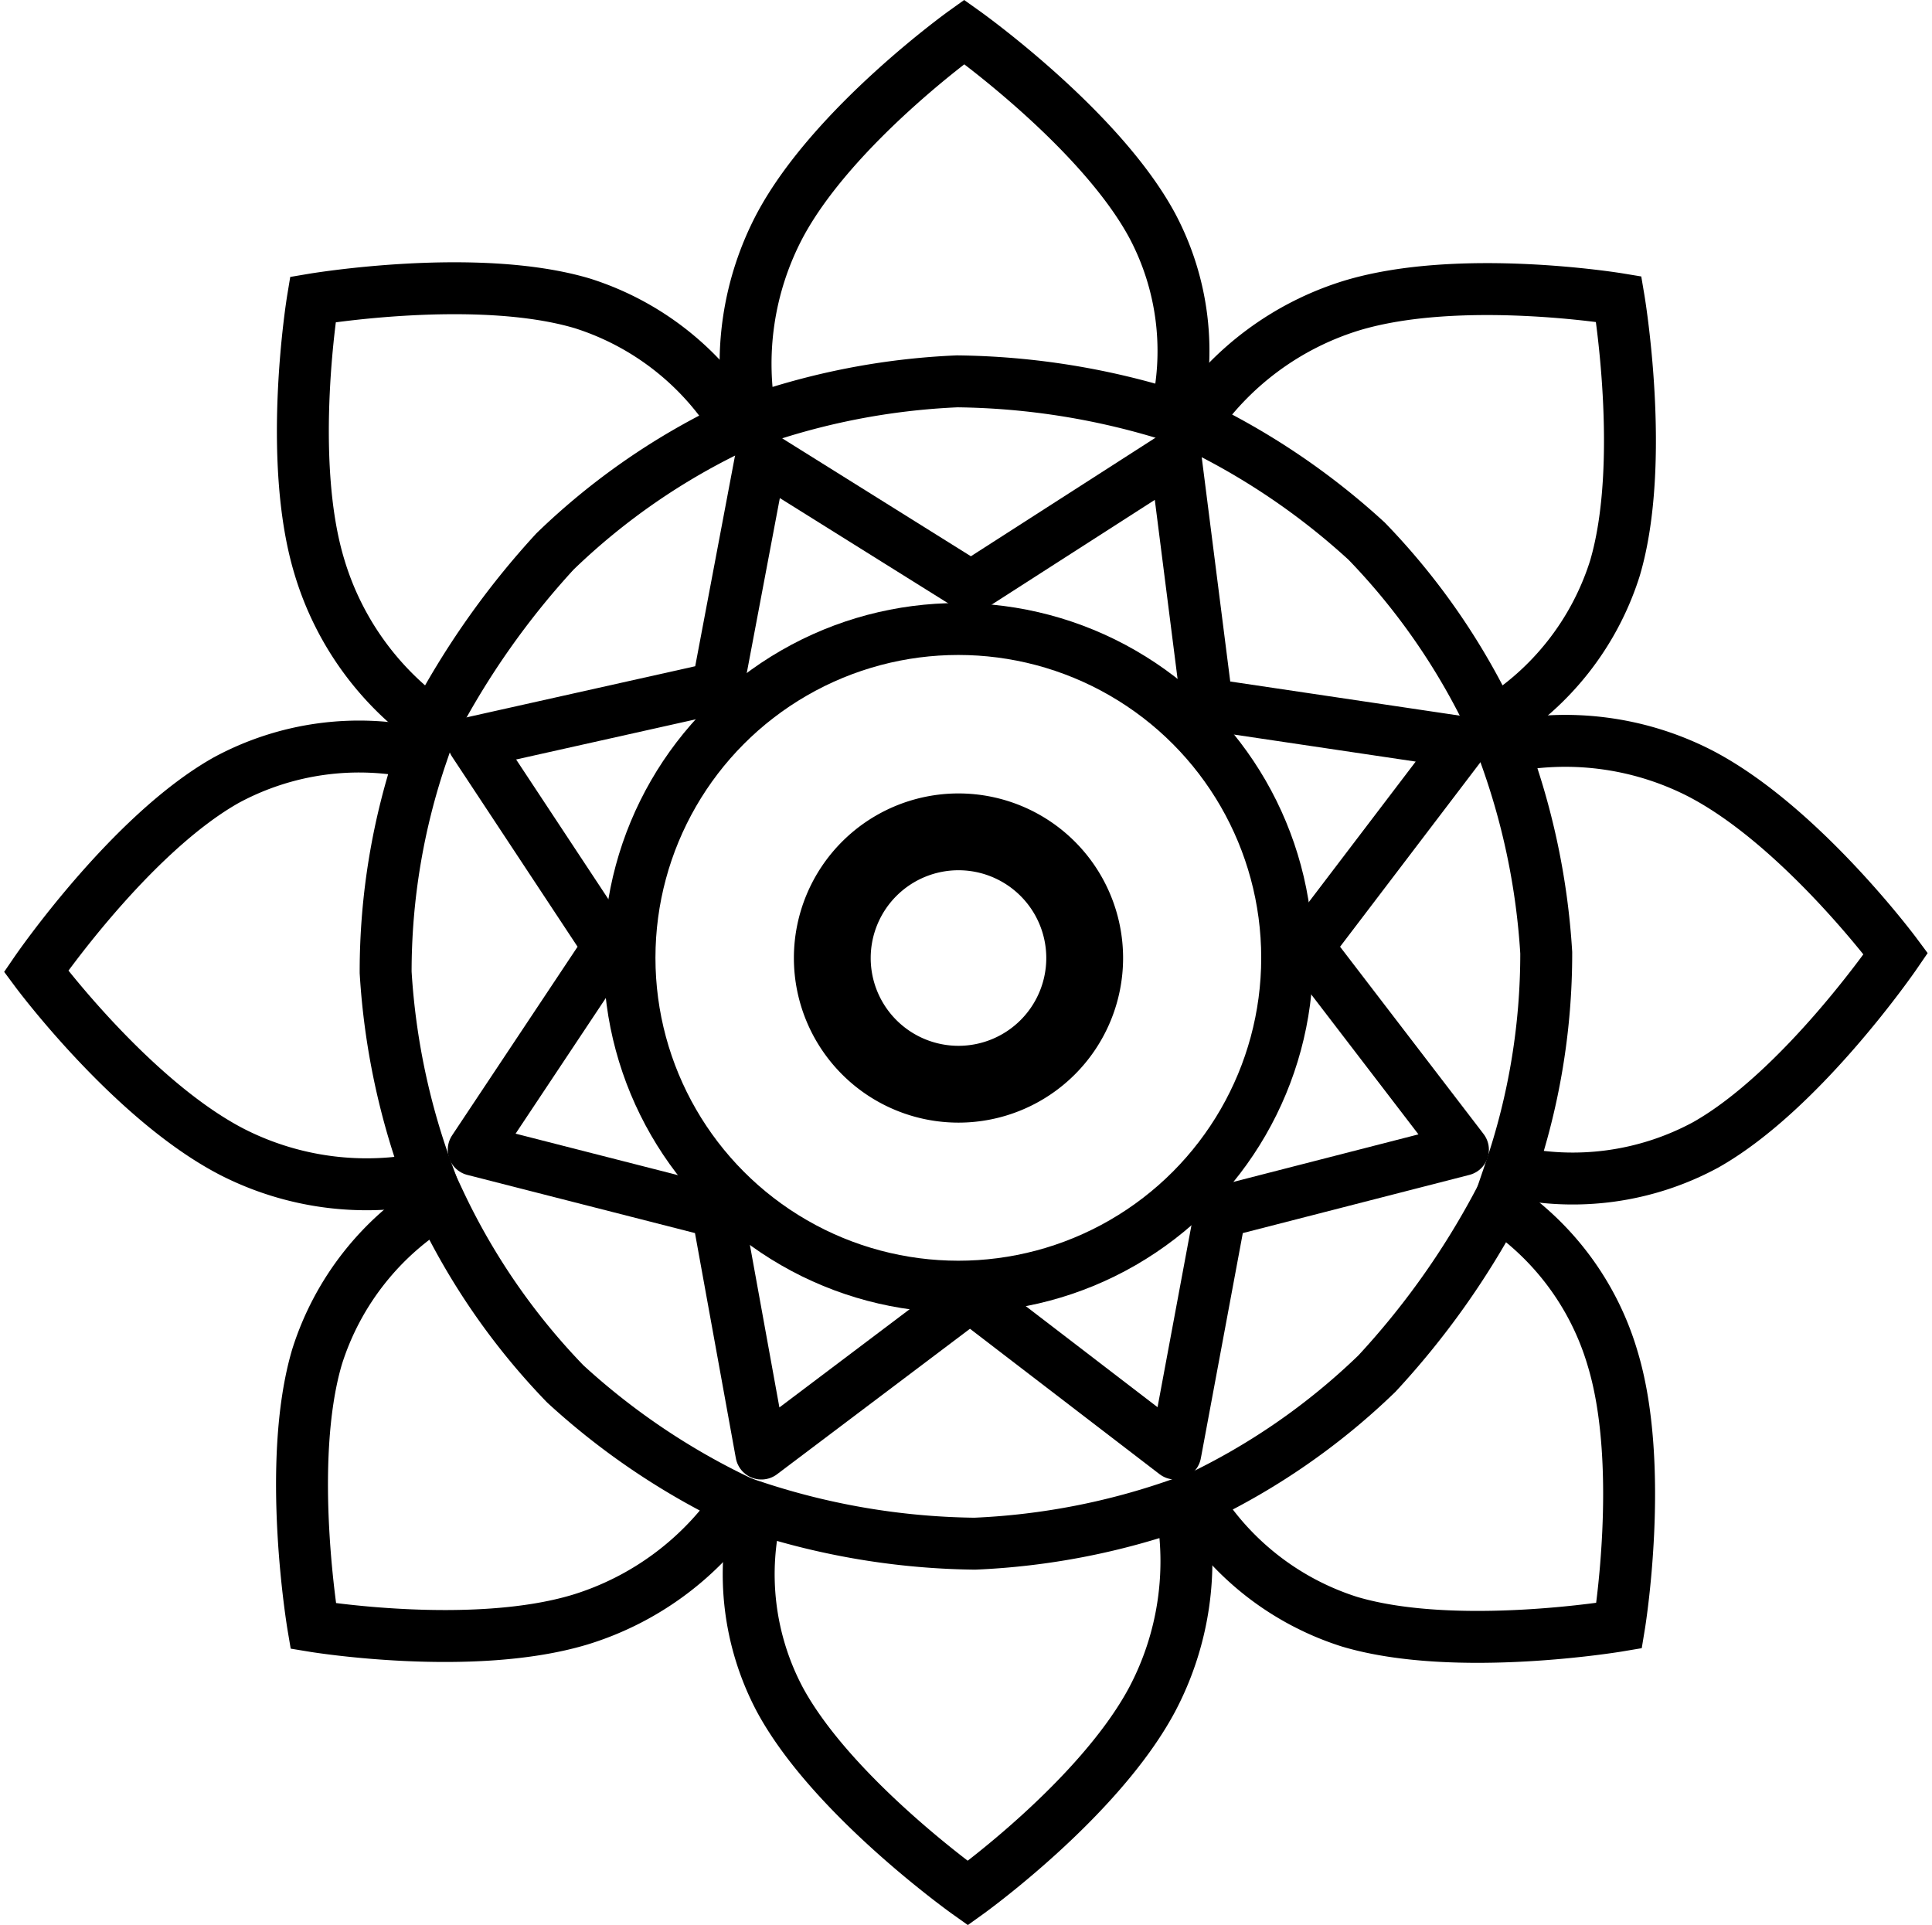 <svg xmlns="http://www.w3.org/2000/svg" width="111.626" height="111.231" viewBox="0 0 111.626 111.231">
  <g id="Frontend_development" transform="translate(-0.009 -0.036)">
    <path id="Path_542" data-name="Path 542" d="M-19113.957-21018.557l-2.533,13.4-14.088,3.15,7.8,11.811-7.8,11.727,14.088,3.6,2.533,13.953,12.059-9.094,11.857,9.094,2.6-13.953,14.018-3.6-8.986-11.727,8.986-11.811-14.789-2.2-1.826-14.357-11.779,7.564-.156-.066Z" transform="translate(19157.957 21044.936)" fill="none" stroke="#000" stroke-linejoin="round" stroke-width="3"/>
    <g id="grondlager" transform="translate(0.773 0.607)">
      <path id="Path_560" data-name="Path 560" d="M43.664,87.949a15.452,15.452,0,0,0,1.322,11.1c3.047,5.625,10.85,11.171,10.85,11.171s7.555-5.412,10.642-11.171a17.09,17.09,0,0,0,1.664-11.33,40.868,40.868,0,0,1-11.9,2.309A42.034,42.034,0,0,1,43.664,87.949Z" transform="translate(-0.684 -1.407)" fill="none" stroke="#000" stroke-width="3"/>
      <path id="Path_563" data-name="Path 563" d="M.478,0A16.134,16.134,0,0,0,1.815,11.33C4.862,16.955,12.665,22.5,12.665,22.5S20.22,17.089,23.307,11.33A17.09,17.09,0,0,0,24.971,0a40.868,40.868,0,0,1-11.9,2.309A38.965,38.965,0,0,1,.478,0Z" transform="translate(86.493 67.589) rotate(-91)" fill="none" stroke="#000" stroke-width="3"/>
      <path id="Path_561" data-name="Path 561" d="M.478,0A16.134,16.134,0,0,0,1.815,11.33C4.862,16.955,12.665,22.5,12.665,22.5S20.22,17.089,23.307,11.33A16.065,16.065,0,0,0,24.93.305a46.612,46.612,0,0,1-11.859,2A38.965,38.965,0,0,1,.478,0Z" transform="translate(67.921 86.404) rotate(-45)" fill="none" stroke="#000" stroke-width="3"/>
      <path id="Path_562" data-name="Path 562" d="M.478,0A16.134,16.134,0,0,0,1.815,11.33C4.862,16.955,12.665,22.5,12.665,22.5S20.22,17.089,23.307,11.33A17.09,17.09,0,0,0,24.971,0a40.868,40.868,0,0,1-11.9,2.309A38.965,38.965,0,0,1,.478,0Z" transform="translate(85.809 41.573) rotate(-135)" fill="none" stroke="#000" stroke-width="3"/>
      <path id="Path_564" data-name="Path 564" d="M.471.266A15.423,15.423,0,0,0,1.815,11.33C4.862,16.955,12.665,22.5,12.665,22.5S20.22,17.089,23.307,11.33A17.09,17.09,0,0,0,24.971,0a40.868,40.868,0,0,1-11.9,2.309A42.9,42.9,0,0,1,.471.266Z" transform="translate(67.611 23.772) rotate(-180)" fill="none" stroke="#000" stroke-width="3"/>
      <path id="Path_565" data-name="Path 565" d="M.478,0A16.134,16.134,0,0,0,1.815,11.33C4.862,16.955,12.665,22.5,12.665,22.5S20.22,17.089,23.307,11.33A17.09,17.09,0,0,0,24.971,0a40.868,40.868,0,0,1-11.9,2.309A38.965,38.965,0,0,1,.478,0Z" transform="matrix(0.017, 1, -1, 0.017, 23.604, 42.499)" fill="none" stroke="#000" stroke-width="3"/>
      <path id="Path_566" data-name="Path 566" d="M.478,0A16.134,16.134,0,0,0,1.815,11.33C4.862,16.955,12.665,22.5,12.665,22.5S20.22,17.089,23.307,11.33A17.153,17.153,0,0,0,25.124.21a46.919,46.919,0,0,1-12.054,2.1A38.965,38.965,0,0,1,.478,0Z" transform="translate(42.176 23.685) rotate(135)" fill="none" stroke="#000" stroke-width="3"/>
      <path id="Path_567" data-name="Path 567" d="M.478,0A16.134,16.134,0,0,0,1.815,11.33C4.862,16.955,12.665,22.5,12.665,22.5S20.22,17.089,23.307,11.33A17.09,17.09,0,0,0,24.971,0a40.868,40.868,0,0,1-11.9,2.309A38.965,38.965,0,0,1,.478,0Z" transform="translate(24.287 68.515) rotate(45)" fill="none" stroke="#000" stroke-width="3"/>
    </g>
    <path id="Path_570" data-name="Path 570" d="M66.01,56.5a9.51,9.51,0,1,0,9.51,9.51,9.51,9.51,0,0,0-9.51-9.51Zm0,14.582a5.072,5.072,0,1,1,5.072-5.072A5.072,5.072,0,0,1,66.01,71.082Z" transform="translate(-10.622 -10.62)"/>
    <g id="Ellipse_145" data-name="Ellipse 145" transform="translate(34.879 34.879)" fill="none" stroke="#000" stroke-width="3">
      <circle cx="20.5" cy="20.5" r="20.5" stroke="none"/>
      <circle cx="20.5" cy="20.5" r="19" fill="none"/>
    </g>
  </g>
</svg>
